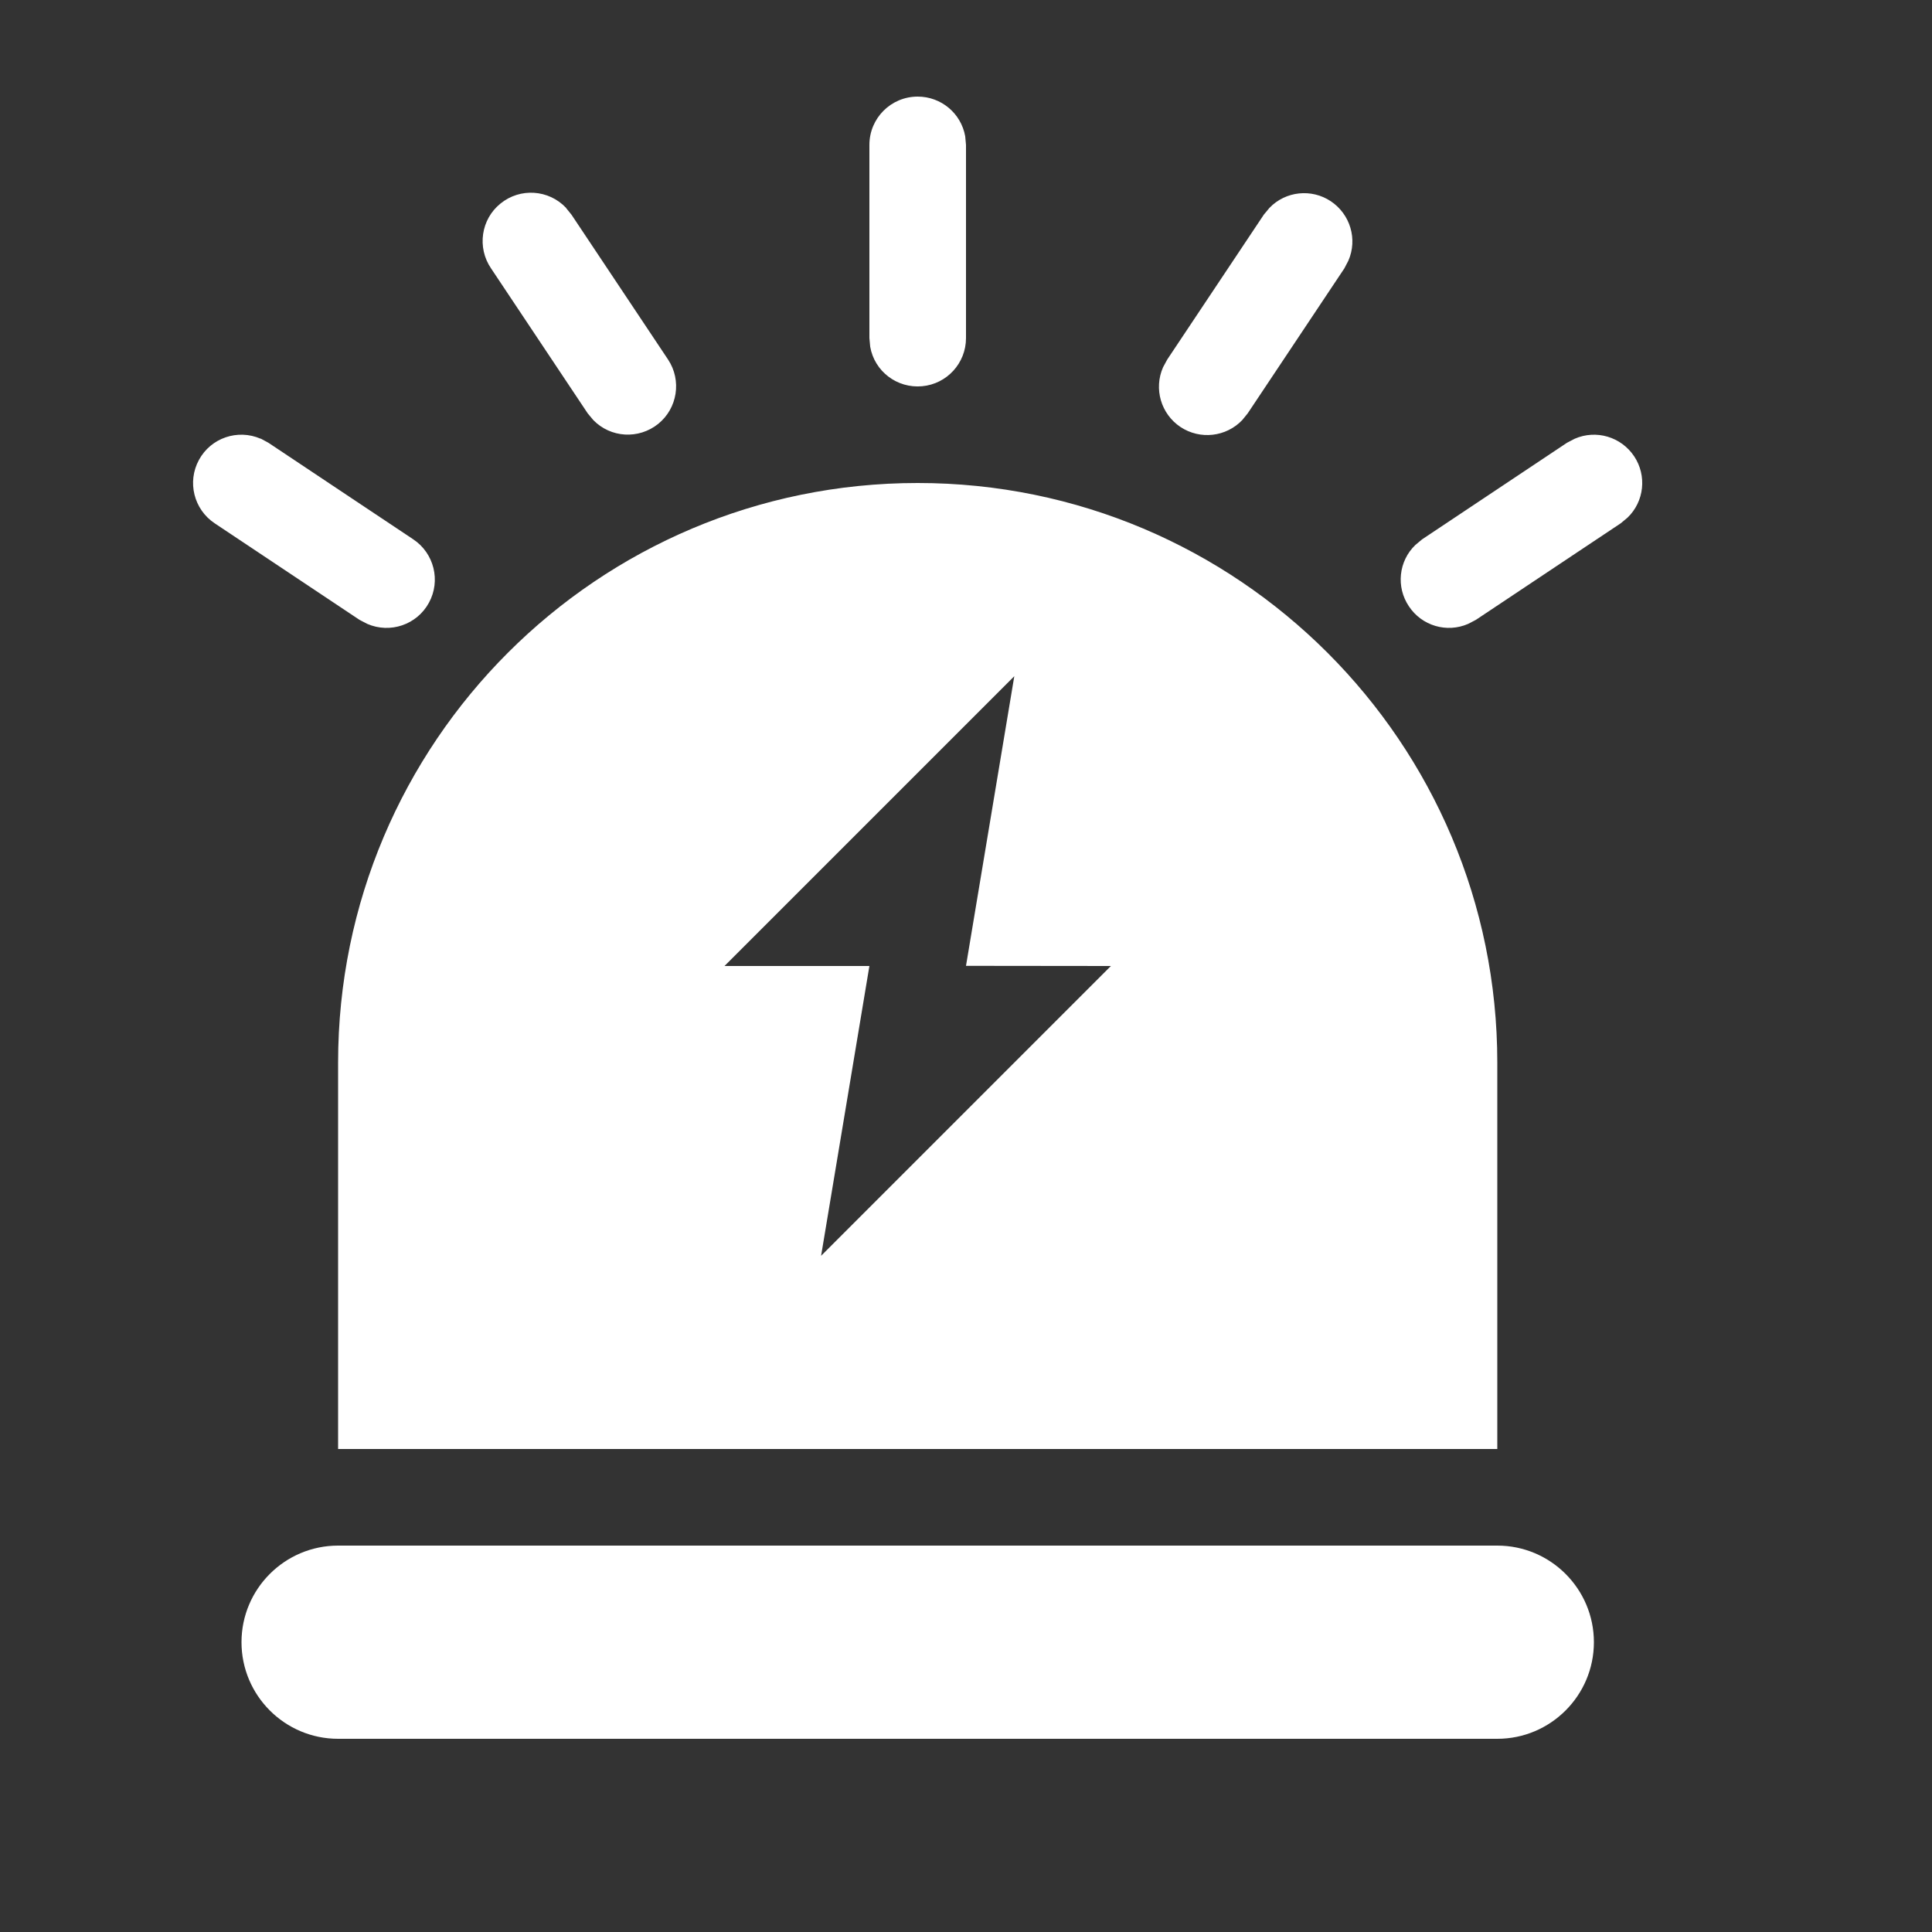 <svg viewBox="0 0 12 12" version="1.1" xmlns="http://www.w3.org/2000/svg">
  <rect x="0" y="0" width="12" height="12" fill="#333333" stroke="none"/>
  <g id="邮件通知模版" stroke="none" stroke-width="1" fill="none" fill-rule="evenodd">
    <g id="画板" transform="translate(-562, -368)" fill="#FFFFFF" fill-rule="nonzero">
      <g id="编组" transform="translate(554, 364)">
        <g id="告警记录" transform="translate(8, 4)">
          <rect id="矩形" opacity="0" x="0" y="0" width="12" height="12"></rect>
          <path
            d="M9.3,9.6 C9.631,9.6 9.9,9.869 9.9,10.2 C9.9,10.531 9.631,10.8 9.3,10.8 L2.1,10.8 C1.769,10.8 1.5,10.531 1.5,10.2 C1.5,9.869 1.769,9.6 2.1,9.6 L9.3,9.6 Z M5.7,3 C7.688,3 9.3,4.612 9.3,6.6 L9.3,9 L2.1,9 L2.1,6.6 C2.1,4.612 3.712,3 5.7,3 L5.7,3 Z M6.3,4.2 L4.5,6 L5.4,6 L5.1,7.8 L6.9,6 L6,5.999 L6.3,4.2 Z M1.619,2.724 L1.667,2.75 L2.567,3.35 C2.696,3.436 2.739,3.607 2.664,3.744 C2.59,3.88 2.424,3.937 2.281,3.875 L2.233,3.85 L1.333,3.25 C1.204,3.164 1.161,2.993 1.236,2.856 C1.31,2.72 1.476,2.663 1.619,2.725 L1.619,2.724 Z M10.15,2.834 C10.23,2.954 10.213,3.115 10.109,3.215 L10.067,3.25 L9.167,3.85 L9.119,3.875 C8.986,3.933 8.831,3.887 8.751,3.766 C8.67,3.646 8.687,3.485 8.791,3.385 L8.833,3.35 L9.733,2.75 L9.781,2.725 C9.914,2.667 10.069,2.713 10.15,2.834 L10.15,2.834 Z M3.516,1.292 L3.55,1.334 L4.15,2.234 C4.235,2.363 4.208,2.536 4.088,2.633 C3.967,2.73 3.793,2.72 3.685,2.609 L3.65,2.567 L3.05,1.667 C2.962,1.538 2.987,1.362 3.109,1.264 C3.231,1.165 3.408,1.177 3.516,1.291 L3.516,1.292 Z M8.266,1.25 C8.387,1.331 8.433,1.486 8.375,1.619 L8.35,1.667 L7.75,2.567 L7.716,2.609 C7.616,2.714 7.454,2.733 7.332,2.652 C7.211,2.571 7.165,2.415 7.224,2.281 L7.25,2.233 L7.85,1.333 L7.885,1.291 C7.985,1.187 8.146,1.17 8.266,1.25 L8.266,1.25 Z M5.7,0.6 C5.845,0.6 5.969,0.703 5.995,0.846 L6,0.9 L6,2.1 C6,2.255 5.882,2.385 5.727,2.399 C5.572,2.413 5.432,2.307 5.405,2.154 L5.4,2.1 L5.4,0.9 C5.4,0.734 5.534,0.6 5.7,0.6 L5.7,0.6 Z"
            id="形状"
          ></path>
        </g>
      </g>
    </g>
  </g>
</svg>
